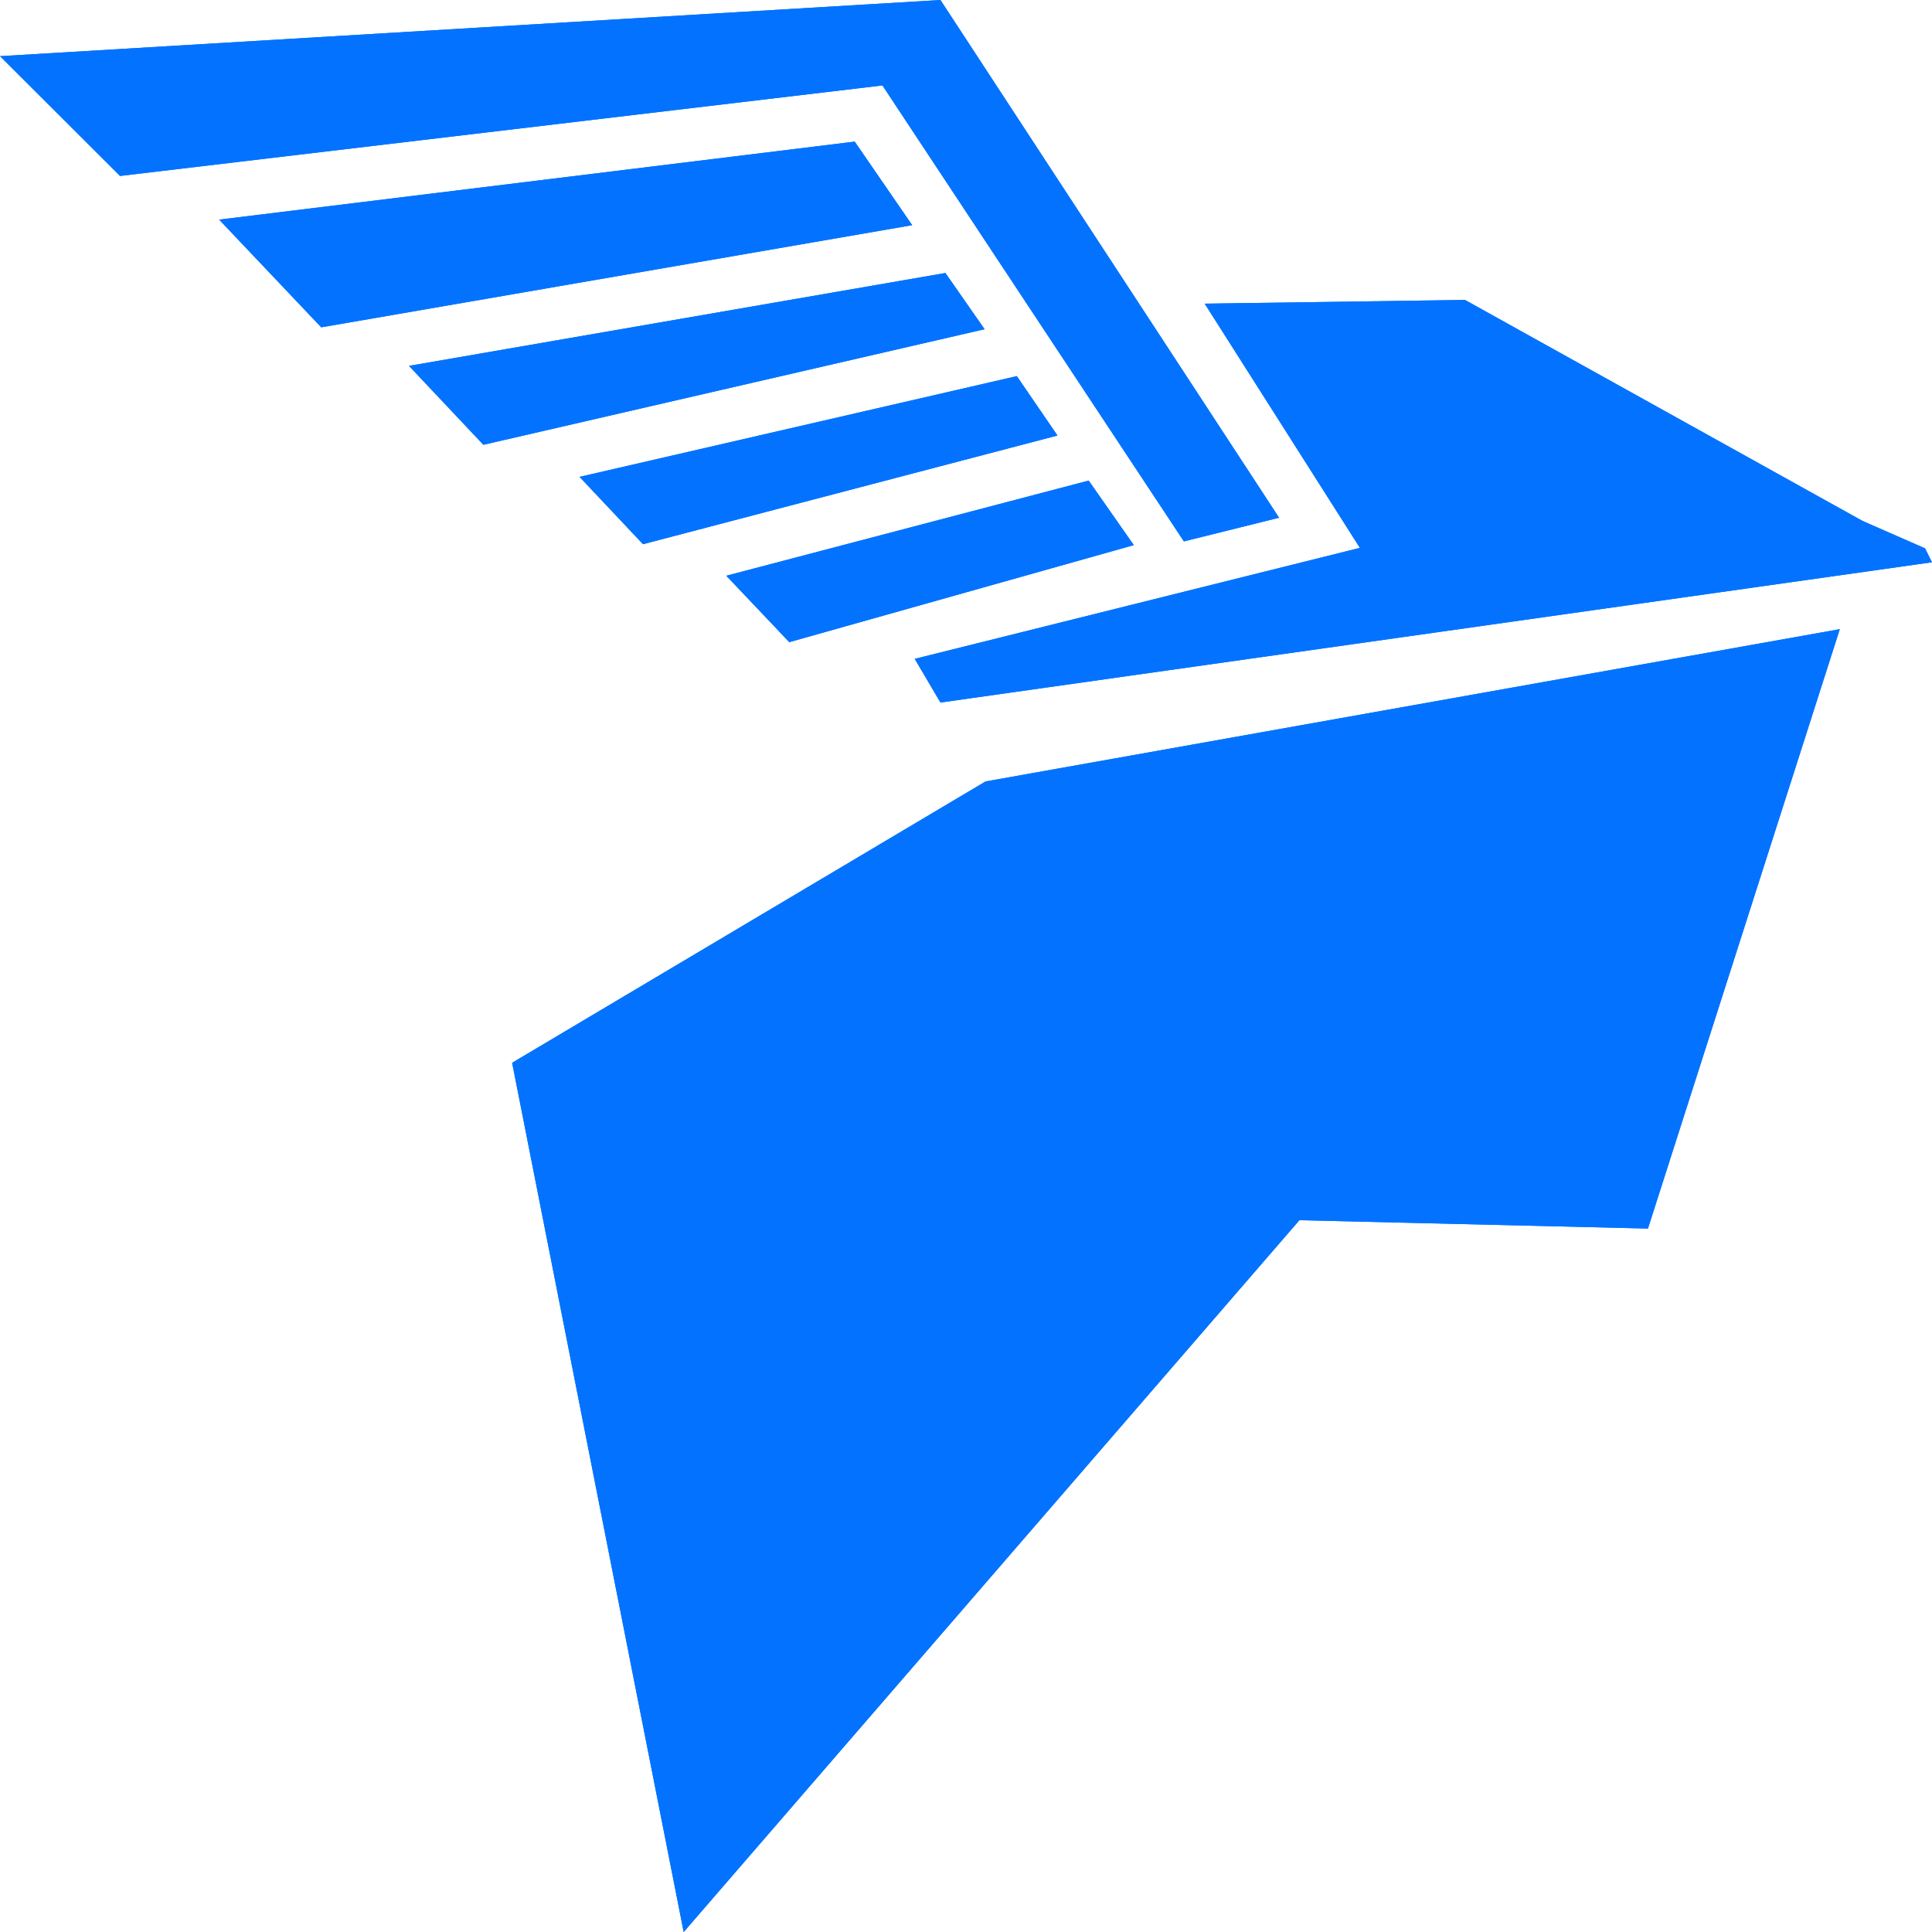<svg width="40" height="40" viewBox="0 0 40 40" fill="none" xmlns="http://www.w3.org/2000/svg">
<g clip-path="url(#clip0_102_583)">
<path fill-rule="evenodd" clip-rule="evenodd" d="M23.474 11.286L16.341 13.295L15.037 11.92L22.54 9.95L23.474 11.286Z" fill="#0373FF"/>
<path fill-rule="evenodd" clip-rule="evenodd" d="M23.474 11.286L16.341 13.295L15.037 11.92L22.54 9.95L23.474 11.286Z" fill="#0373FF"/>
<path fill-rule="evenodd" clip-rule="evenodd" d="M26.482 10.719L19.471 0L0 1.163L2.484 3.643L18.27 1.769L24.511 11.209L26.482 10.719Z" fill="#0373FF"/>
<path fill-rule="evenodd" clip-rule="evenodd" d="M26.482 10.719L19.471 0L0 1.163L2.484 3.643L18.27 1.769L24.511 11.209L26.482 10.719Z" fill="#0373FF"/>
<path fill-rule="evenodd" clip-rule="evenodd" d="M18.886 4.662L6.651 6.777L4.537 4.547L17.696 2.932L18.886 4.662Z" fill="#0373FF"/>
<path fill-rule="evenodd" clip-rule="evenodd" d="M18.886 4.662L6.651 6.777L4.537 4.547L17.696 2.932L18.886 4.662Z" fill="#0373FF"/>
<path fill-rule="evenodd" clip-rule="evenodd" d="M20.385 6.816L10.008 9.209L8.468 7.575L19.574 5.652L20.385 6.816Z" fill="#0373FF"/>
<path fill-rule="evenodd" clip-rule="evenodd" d="M20.385 6.816L10.008 9.209L8.468 7.575L19.574 5.652L20.385 6.816Z" fill="#0373FF"/>
<path fill-rule="evenodd" clip-rule="evenodd" d="M21.894 9.017L13.313 11.267L11.999 9.873L21.052 7.787L21.894 9.017Z" fill="#0373FF"/>
<path fill-rule="evenodd" clip-rule="evenodd" d="M21.894 9.017L13.313 11.267L11.999 9.873L21.052 7.787L21.894 9.017Z" fill="#0373FF"/>
<path fill-rule="evenodd" clip-rule="evenodd" d="M40 11.641L19.471 14.545L18.938 13.641L28.155 11.343L24.942 6.287L30.331 6.21L38.563 10.786L39.856 11.353L40 11.641Z" fill="#0373FF"/>
<path fill-rule="evenodd" clip-rule="evenodd" d="M40 11.641L19.471 14.545L18.938 13.641L28.155 11.343L24.942 6.287L30.331 6.21L38.563 10.786L39.856 11.353L40 11.641Z" fill="#0373FF"/>
<path fill-rule="evenodd" clip-rule="evenodd" d="M38.091 13.026L34.119 25.436L26.903 25.263L14.155 40L10.603 22.004L20.405 16.179L38.091 13.026Z" fill="#0373FF"/>
<path fill-rule="evenodd" clip-rule="evenodd" d="M38.091 13.026L34.119 25.436L26.903 25.263L14.155 40L10.603 22.004L20.405 16.179L38.091 13.026Z" fill="#0373FF"/>
</g>
<defs>
<clipPath id="clip0_102_583">
<rect width="40" height="40" fill="white"/>
</clipPath>
</defs>
</svg>
